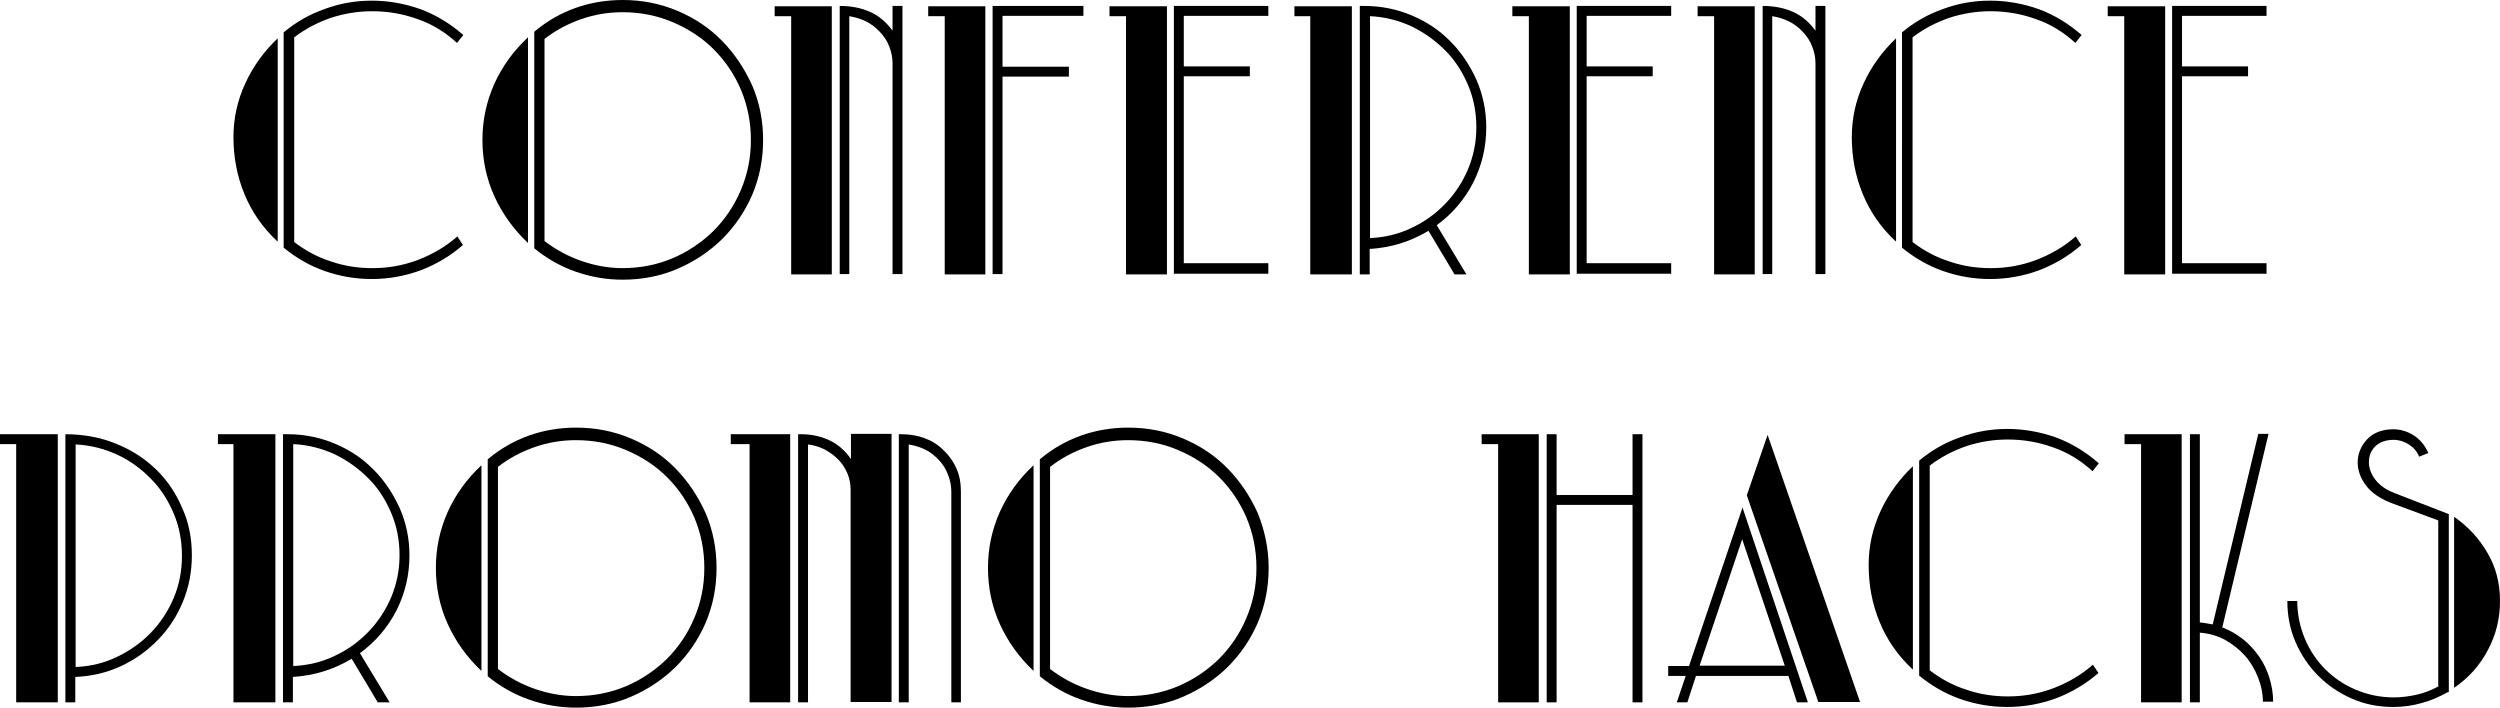 <!-- Generator: Adobe Illustrator 19.2.1, SVG Export Plug-In  -->
<svg version="1.1"
	 xmlns="http://www.w3.org/2000/svg" xmlns:xlink="http://www.w3.org/1999/xlink" xmlns:a="http://ns.adobe.com/AdobeSVGViewerExtensions/3.0/"
	 x="0px" y="0px" width="757.1px" height="214.4px" viewBox="0 0 757.1 214.4" style="enable-background:new 0 0 757.1 214.4;"
	 xml:space="preserve">
<defs>
</defs>
<g>
	<path d="M84,73.1c-4.5-4.2-7.8-9-10-14.4c-2.2-5.3-3.3-11.1-3.3-17.2c0-5.7,1.2-11.1,3.6-16.3c2.4-5.2,5.7-9.7,9.8-13.6V73.1z
		 M140.2,74.2c-3.9,3.4-8.2,5.9-12.9,7.7c-4.7,1.7-9.6,2.6-14.7,2.6c-4.9,0-9.6-0.8-14.2-2.4c-4.6-1.6-8.7-4-12.5-7.1V9.8
		c3.7-3.1,7.9-5.5,12.5-7.1c4.6-1.7,9.3-2.5,14.2-2.5c5.1,0,10,0.9,14.8,2.6c4.8,1.8,9,4.4,12.9,7.8l-1.9,2.4
		c-3.5-3.2-7.5-5.7-11.9-7.2c-4.4-1.6-9-2.4-13.8-2.4c-4.3,0-8.5,0.7-12.5,2c-4,1.4-7.7,3.3-11.1,5.9v62c3.4,2.6,7.1,4.6,11.2,5.9
		c4.1,1.4,8.2,2,12.5,2c4.8,0,9.3-0.8,13.8-2.5c4.4-1.7,8.4-4,11.9-7.1L140.2,74.2z"/>
	<path d="M159.8,73.5c-4.3-4.1-7.7-8.8-10.1-14.1c-2.4-5.3-3.6-11-3.6-17c0-6,1.2-11.6,3.6-17c2.4-5.3,5.8-10,10.2-14.1V73.5z
		 M231.1,42.4c0,5.9-1.1,11.4-3.3,16.6c-2.2,5.1-5.3,9.6-9.1,13.4c-3.9,3.8-8.4,6.8-13.5,9c-5.1,2.2-10.7,3.3-16.6,3.3
		c-4.9,0-9.6-0.8-14.2-2.4c-4.6-1.6-8.8-4-12.6-7.1V9.6c3.8-3.2,8-5.6,12.5-7.2c4.5-1.6,9.3-2.4,14.3-2.4c5.9,0,11.4,1.1,16.6,3.3
		c5.2,2.2,9.7,5.2,13.5,9.1c3.8,3.9,6.8,8.4,9.1,13.5C230,31,231.1,36.5,231.1,42.4z M227.4,42.4c0-5.4-1-10.4-3-15.2
		c-2-4.7-4.8-8.8-8.3-12.3s-7.7-6.2-12.4-8.2c-4.7-2-9.8-3-15.2-3c-4.3,0-8.5,0.7-12.5,2.1c-4,1.4-7.8,3.4-11.1,6v61.2
		c3.4,2.6,7.1,4.6,11.1,6c4,1.4,8.2,2.2,12.5,2.2c5.4,0,10.5-1,15.2-3c4.7-2,8.8-4.8,12.3-8.2c3.5-3.5,6.3-7.6,8.3-12.3
		C226.4,52.8,227.4,47.8,227.4,42.4z"/>
	<path d="M234.6,4.9v-3h17.3v81.2h-12.3V4.9H234.6z M254.3,83.1V1.8c3.5,0,6.5,0.6,9.2,1.8c2.7,1.2,4.9,3.1,6.8,5.7V1.8h3v81.2h-3
		V19.3c0-1.8-0.3-3.5-1-5.2c-0.6-1.7-1.6-3.1-2.8-4.4c-1.2-1.3-2.6-2.4-4.2-3.2c-1.6-0.8-3.3-1.3-5.1-1.6v78.1H254.3z"/>
	<path d="M286.1,83.1V4.9h-5v-3h17.3v81.2H286.1z M303.6,4.9v15.3h20.1v3h-20.1v59.8h-3V1.8h27.5v3H303.6z"/>
	<path d="M341,83.1V4.9h-5v-3h17.4v81.2H341z M355.5,83.1V1.8h28.6v3h-25.6v15.3h20v3h-20v56.6h25.6v3.2H355.5z"/>
	<path d="M396.8,83.1V4.9h-4.8v-3h17.4v81.2H396.8z M450.1,38.6c0,5.9-1.3,11.4-3.9,16.6c-2.6,5.1-6.3,9.5-11.1,13l9,14.9h-3.6
		l-7.9-13.2c-5.5,3.3-11.4,5.1-17.8,5.5v7.7h-3V1.8h1.5c5,0,9.8,1,14.3,2.9c4.5,1.9,8.4,4.5,11.7,7.9c3.3,3.3,5.9,7.3,7.9,11.7
		C449.1,28.8,450.1,33.5,450.1,38.6z M447.1,38.6c0-4.5-0.8-8.8-2.5-12.8c-1.7-4-3.9-7.5-6.9-10.5s-6.3-5.4-10.2-7.3
		c-3.9-1.8-8.1-2.9-12.6-3.1v67.2c4.5-0.2,8.7-1.2,12.6-3.1c3.9-1.8,7.3-4.3,10.2-7.3c2.9-3,5.2-6.5,6.9-10.5
		C446.2,47.3,447.1,43.1,447.1,38.6z"/>
	<path d="M463,83.1V4.9h-5v-3h17.4v81.2H463z M477.5,83.1V1.8h28.6v3h-25.6v15.3h20v3h-20v56.6h25.6v3.2H477.5z"/>
	<path d="M514.1,4.9v-3h17.3v81.2h-12.3V4.9H514.1z M533.8,83.1V1.8c3.5,0,6.5,0.6,9.2,1.8c2.7,1.2,4.9,3.1,6.8,5.7V1.8h3v81.2h-3
		V19.3c0-1.8-0.3-3.5-1-5.2c-0.6-1.7-1.6-3.1-2.8-4.4c-1.2-1.3-2.6-2.4-4.2-3.2c-1.6-0.8-3.3-1.3-5.1-1.6v78.1H533.8z"/>
	<path d="M574.1,73.1c-4.5-4.2-7.8-9-10-14.4c-2.2-5.3-3.3-11.1-3.3-17.2c0-5.7,1.2-11.1,3.6-16.3c2.4-5.2,5.7-9.7,9.8-13.6V73.1z
		 M630.3,74.2c-3.9,3.4-8.2,5.9-12.9,7.7c-4.7,1.7-9.6,2.6-14.7,2.6c-4.9,0-9.6-0.8-14.2-2.4s-8.7-4-12.5-7.1V9.8
		c3.7-3.1,7.9-5.5,12.5-7.1c4.6-1.7,9.3-2.5,14.2-2.5c5.1,0,10,0.9,14.8,2.6c4.8,1.8,9,4.4,12.9,7.8l-1.9,2.4
		c-3.5-3.2-7.5-5.7-11.9-7.2c-4.4-1.6-9-2.4-13.8-2.4c-4.3,0-8.5,0.7-12.5,2c-4,1.4-7.7,3.3-11.1,5.9v62c3.4,2.6,7.1,4.6,11.2,5.9
		c4.1,1.4,8.2,2,12.5,2c4.8,0,9.3-0.8,13.8-2.5c4.4-1.7,8.4-4,11.9-7.1L630.3,74.2z"/>
	<path d="M643.3,83.1V4.9h-5v-3h17.4v81.2H643.3z M657.8,83.1V1.8h28.6v3h-25.6v15.3h20v3h-20v56.6h25.6v3.2H657.8z"/>
	<path d="M4.9,212.7v-78.2H0v-3h17.5v81.2H4.9z M58.1,168.2c0,5-0.9,9.6-2.7,14c-1.8,4.4-4.3,8.2-7.5,11.5c-3.2,3.3-6.9,6-11.2,8
		c-4.3,2-8.9,3.1-13.9,3.3v7.7h-3v-81.2c5.6,0,10.8,1,15.4,2.9c4.7,1.9,8.7,4.5,12.1,7.8c3.4,3.3,6,7.2,7.9,11.7
		C57.2,158.3,58.1,163,58.1,168.2z M55.1,168.3c0-4.5-0.8-8.8-2.5-12.8c-1.7-4-3.9-7.5-6.9-10.5c-2.9-3-6.3-5.5-10.2-7.3
		s-8.1-2.9-12.6-3.1V202c4.5-0.2,8.7-1.2,12.6-3.1s7.3-4.3,10.2-7.3s5.2-6.5,6.9-10.5C54.3,177.1,55.1,172.8,55.1,168.3z"/>
	<path d="M70.7,212.7v-78.2H66v-3h17.4v81.2H70.7z M124,168.2c0,5.9-1.3,11.4-3.9,16.6c-2.6,5.1-6.3,9.5-11.1,13l9,14.9h-3.6
		l-7.9-13.2c-5.5,3.3-11.4,5.1-17.8,5.5v7.7h-3v-81.2h1.5c5,0,9.8,1,14.3,2.9c4.5,1.9,8.4,4.5,11.7,7.9c3.3,3.3,5.9,7.3,7.9,11.7
		C123,158.4,124,163.1,124,168.2z M121,168.2c0-4.5-0.8-8.8-2.5-12.8c-1.7-4-3.9-7.5-6.9-10.5s-6.3-5.4-10.2-7.3
		c-3.9-1.8-8.1-2.9-12.6-3.1v67.2c4.5-0.2,8.7-1.2,12.6-3.1c3.9-1.8,7.3-4.3,10.2-7.3c2.9-3,5.2-6.5,6.9-10.5
		C120.1,176.9,121,172.7,121,168.2z"/>
	<path d="M145.7,203.1c-4.3-4.1-7.7-8.8-10.1-14.1c-2.4-5.3-3.6-11-3.6-17c0-6,1.2-11.6,3.6-17c2.4-5.3,5.8-10,10.2-14.1V203.1z
		 M217,172c0,5.9-1.1,11.4-3.3,16.6c-2.2,5.1-5.3,9.6-9.1,13.4c-3.9,3.8-8.4,6.8-13.5,9c-5.1,2.2-10.7,3.3-16.6,3.3
		c-4.9,0-9.6-0.8-14.2-2.4c-4.6-1.6-8.8-4-12.6-7.1v-65.7c3.8-3.2,8-5.6,12.5-7.2c4.5-1.6,9.3-2.4,14.3-2.4c5.9,0,11.4,1.1,16.6,3.3
		c5.2,2.2,9.7,5.2,13.5,9.1c3.8,3.9,6.8,8.4,9.1,13.5C215.9,160.6,217,166.1,217,172z M213.3,172c0-5.4-1-10.4-3-15.2
		c-2-4.7-4.8-8.8-8.3-12.3s-7.7-6.2-12.4-8.2c-4.7-2-9.8-3-15.2-3c-4.3,0-8.5,0.7-12.5,2.1c-4,1.4-7.8,3.4-11.1,6v61.2
		c3.4,2.6,7.1,4.6,11.1,6c4,1.4,8.2,2.2,12.5,2.2c5.4,0,10.5-1,15.2-3c4.7-2,8.8-4.8,12.3-8.2c3.5-3.5,6.3-7.6,8.3-12.3
		C212.3,182.4,213.3,177.4,213.3,172z"/>
	<path d="M227,212.7v-78.2h-5.7v-3h18v81.2H227z M257.6,212.7v-64.4c0-1.7-0.3-3.4-1-5c-0.7-1.6-1.6-3-2.8-4.2
		c-1.2-1.2-2.6-2.2-4.1-3c-1.6-0.8-3.2-1.3-5-1.5v78.1h-3v-81.2h0.8c3.2,0,6,0.6,8.6,1.8c2.6,1.2,4.8,3.1,6.6,5.7v-7.6h12.3v81.2
		H257.6z M288.1,212.7v-63.7c0-1.8-0.3-3.5-1-5.2c-0.6-1.7-1.5-3.1-2.7-4.4c-1.2-1.3-2.5-2.4-4.1-3.2c-1.6-0.8-3.3-1.3-5.1-1.6v78.1
		h-3v-81.2h0.8c2.5,0,4.9,0.4,7,1.2c2.2,0.8,4.1,2,5.7,3.6c1.6,1.5,3,3.4,3.9,5.5c1,2.1,1.4,4.5,1.4,7.1v63.8H288.1z"/>
	<path d="M312.9,203.1c-4.3-4.1-7.7-8.8-10.1-14.1c-2.4-5.3-3.6-11-3.6-17c0-6,1.2-11.6,3.6-17c2.4-5.3,5.8-10,10.2-14.1V203.1z
		 M384.2,172c0,5.9-1.1,11.4-3.3,16.6c-2.2,5.1-5.3,9.6-9.1,13.4c-3.9,3.8-8.4,6.8-13.5,9c-5.1,2.2-10.7,3.3-16.6,3.3
		c-4.9,0-9.6-0.8-14.2-2.4c-4.6-1.6-8.8-4-12.6-7.1v-65.7c3.8-3.2,8-5.6,12.5-7.2c4.5-1.6,9.3-2.4,14.3-2.4c5.9,0,11.4,1.1,16.6,3.3
		c5.2,2.2,9.7,5.2,13.5,9.1c3.8,3.9,6.8,8.4,9.1,13.5C383,160.6,384.2,166.1,384.2,172z M380.5,172c0-5.4-1-10.4-3-15.2
		c-2-4.7-4.8-8.8-8.3-12.3s-7.7-6.2-12.4-8.2c-4.7-2-9.8-3-15.2-3c-4.3,0-8.5,0.7-12.5,2.1c-4,1.4-7.8,3.4-11.1,6v61.2
		c3.4,2.6,7.1,4.6,11.1,6c4,1.4,8.2,2.2,12.5,2.2c5.4,0,10.5-1,15.2-3c4.7-2,8.8-4.8,12.3-8.2c3.5-3.5,6.3-7.6,8.3-12.3
		C379.5,182.4,380.5,177.4,380.5,172z"/>
	<path d="M453.7,212.7v-78.2h-5v-3H466v81.2H453.7z M494.4,212.7v-59.8h-23v59.8h-3v-81.2h3v18.4h23v-18.4h3v81.2H494.4z"/>
	<path d="M544.2,212.7l-2.6-8h-28l-2.6,8h-3.2l2.7-8h-5.3v-3h6.3l16.2-48l19.8,59H544.2z M527.6,163.3l-12.9,38.3h25.8L527.6,163.3z
		 M550.7,212.7L529,150l6.3-18.3l28,80.9H550.7z"/>
	<path d="M579.2,202.7c-4.5-4.2-7.8-9-10-14.4c-2.2-5.3-3.3-11.1-3.3-17.2c0-5.7,1.2-11.1,3.6-16.3c2.4-5.2,5.7-9.7,9.8-13.6V202.7z
		 M635.5,203.8c-3.9,3.4-8.2,5.9-12.9,7.7c-4.7,1.7-9.6,2.6-14.7,2.6c-4.9,0-9.6-0.8-14.2-2.4c-4.6-1.6-8.7-4-12.5-7.1v-65.1
		c3.7-3.1,7.9-5.5,12.5-7.1c4.6-1.7,9.3-2.5,14.2-2.5c5.1,0,10,0.9,14.8,2.6c4.8,1.8,9,4.4,12.9,7.8l-1.9,2.4
		c-3.5-3.2-7.5-5.7-11.9-7.2c-4.4-1.6-9-2.4-13.8-2.4c-4.3,0-8.5,0.7-12.5,2c-4,1.4-7.7,3.3-11.1,5.9v62c3.4,2.6,7.1,4.6,11.2,5.9
		c4.1,1.4,8.2,2,12.5,2c4.8,0,9.3-0.8,13.8-2.5c4.4-1.7,8.4-4,11.9-7.1L635.5,203.8z"/>
	<path d="M648.4,212.7v-78.2h-5v-3h17.3v81.2H648.4z M685.3,212.7c0-2.6-0.5-5.1-1.5-7.6c-1-2.5-2.3-4.7-4-6.6
		c-1.7-1.9-3.8-3.5-6.1-4.8c-2.3-1.2-4.8-1.9-7.5-2.1v21.1h-3v-81.2h3v57c1.3,0.1,2.6,0.4,3.9,0.6l13.8-57.7h3.1l-14,58.6
		c2.3,0.9,4.4,2.1,6.3,3.6c1.9,1.5,3.5,3.3,4.9,5.3c1.4,2,2.4,4.2,3.1,6.5c0.7,2.3,1.1,4.7,1.1,7.1H685.3z"/>
	<path d="M741.3,209.6c-2.5,1.4-5.2,2.6-7.9,3.3c-2.8,0.8-5.6,1.2-8.6,1.2c-4.5,0-8.6-0.8-12.5-2.5c-3.9-1.7-7.3-4-10.2-6.9
		s-5.2-6.3-6.9-10.2c-1.7-3.9-2.5-8.1-2.5-12.5h3c0,4,0.8,7.8,2.3,11.4c1.5,3.6,3.6,6.7,6.2,9.3c2.6,2.6,5.7,4.7,9.3,6.2
		c3.6,1.5,7.4,2.3,11.4,2.3c2.3,0,4.6-0.3,6.9-0.8c2.3-0.5,4.5-1.4,6.6-2.5v-50.3l-13.5-5c-3.9-1.4-6.7-3.3-8.4-5.6
		c-1.7-2.3-2.5-4.6-2.5-6.9c0-2.7,1-5.1,2.9-7.1c1.9-2,4.6-3,7.9-3c2.3,0,4.4,0.7,6.4,2c1.9,1.3,3.3,3.1,4.2,5.2l-2.8,1.1
		c-0.6-1.6-1.7-2.8-3.1-3.7c-1.4-0.9-3-1.4-4.6-1.4c-2.4,0-4.3,0.7-5.6,2c-1.3,1.3-1.9,2.9-1.9,4.8c0,1.7,0.6,3.5,1.9,5.2
		c1.3,1.7,3.2,3.1,5.8,4.1l16.5,6.4V209.6z M757.1,182c0,5.3-1.2,10.3-3.7,14.9c-2.4,4.6-5.8,8.4-10.2,11.4v-51.8
		c4.3,3,7.7,6.7,10.2,11.1C755.9,171.9,757.1,176.7,757.1,182z"/>
</g>
</svg>
